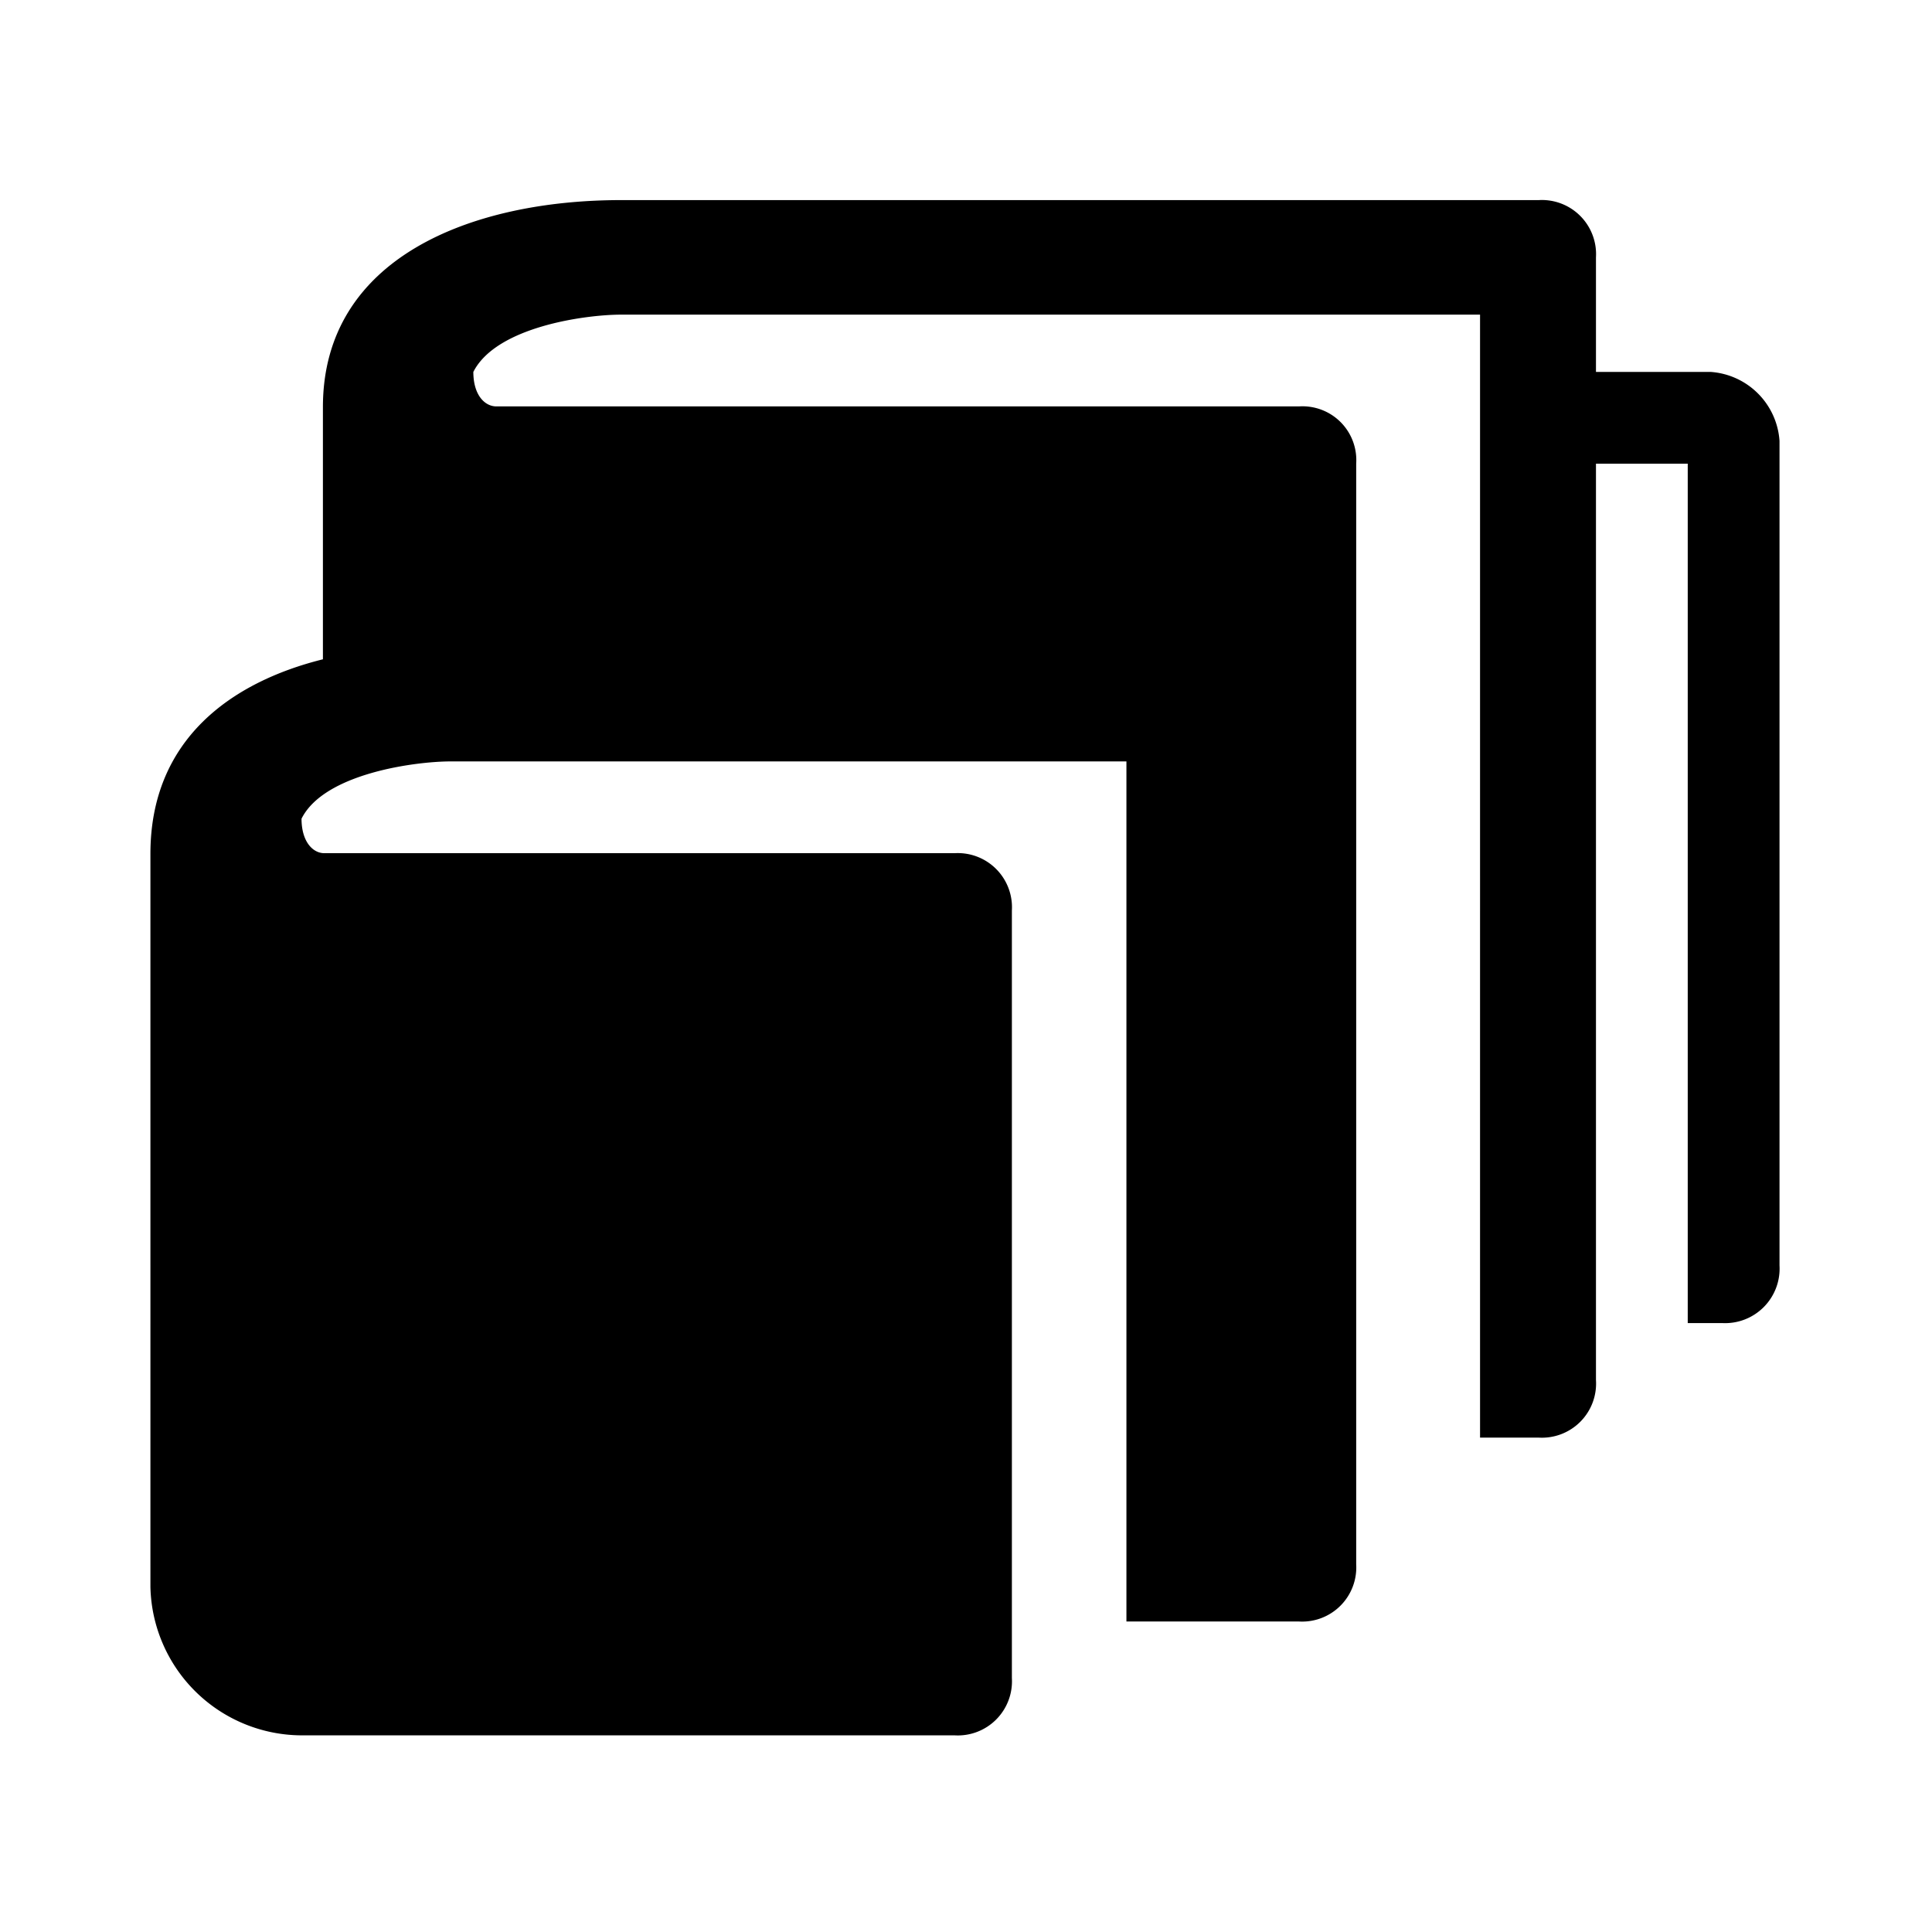 <svg xmlns="http://www.w3.org/2000/svg" viewBox="0 0 56 56" fill="currentColor"><g id="stap_1_onderwijs_bibliotheek"><path d="M49.58,10.78H46.26V7.46A1.57,1.57,0,0,0,44.6,5.8H18c-4.32,0-8.64,1.66-8.64,6v7.31c-2.65.66-5,2.32-5,5.64V46A4.4,4.4,0,0,0,8.74,50.3H27.67a1.57,1.57,0,0,0,1.66-1.66V26.39a1.57,1.57,0,0,0-1.66-1.66H9.4c-.33,0-.66-.33-.66-1,.66-1.32,3.32-1.66,4.32-1.66H32.65V47h5a1.57,1.57,0,0,0,1.66-1.66V13.44a1.56,1.56,0,0,0-1.66-1.66H14.39c-.34,0-.67-.33-.67-1C14.39,9.46,17,9.12,18,9.12h24.9V41.67H44.6A1.57,1.57,0,0,0,46.26,40V13.44h2.66V38.35h1a1.58,1.58,0,0,0,1.66-1.67V12.78A2.15,2.15,0,0,0,49.58,10.78Z"/></g></svg>